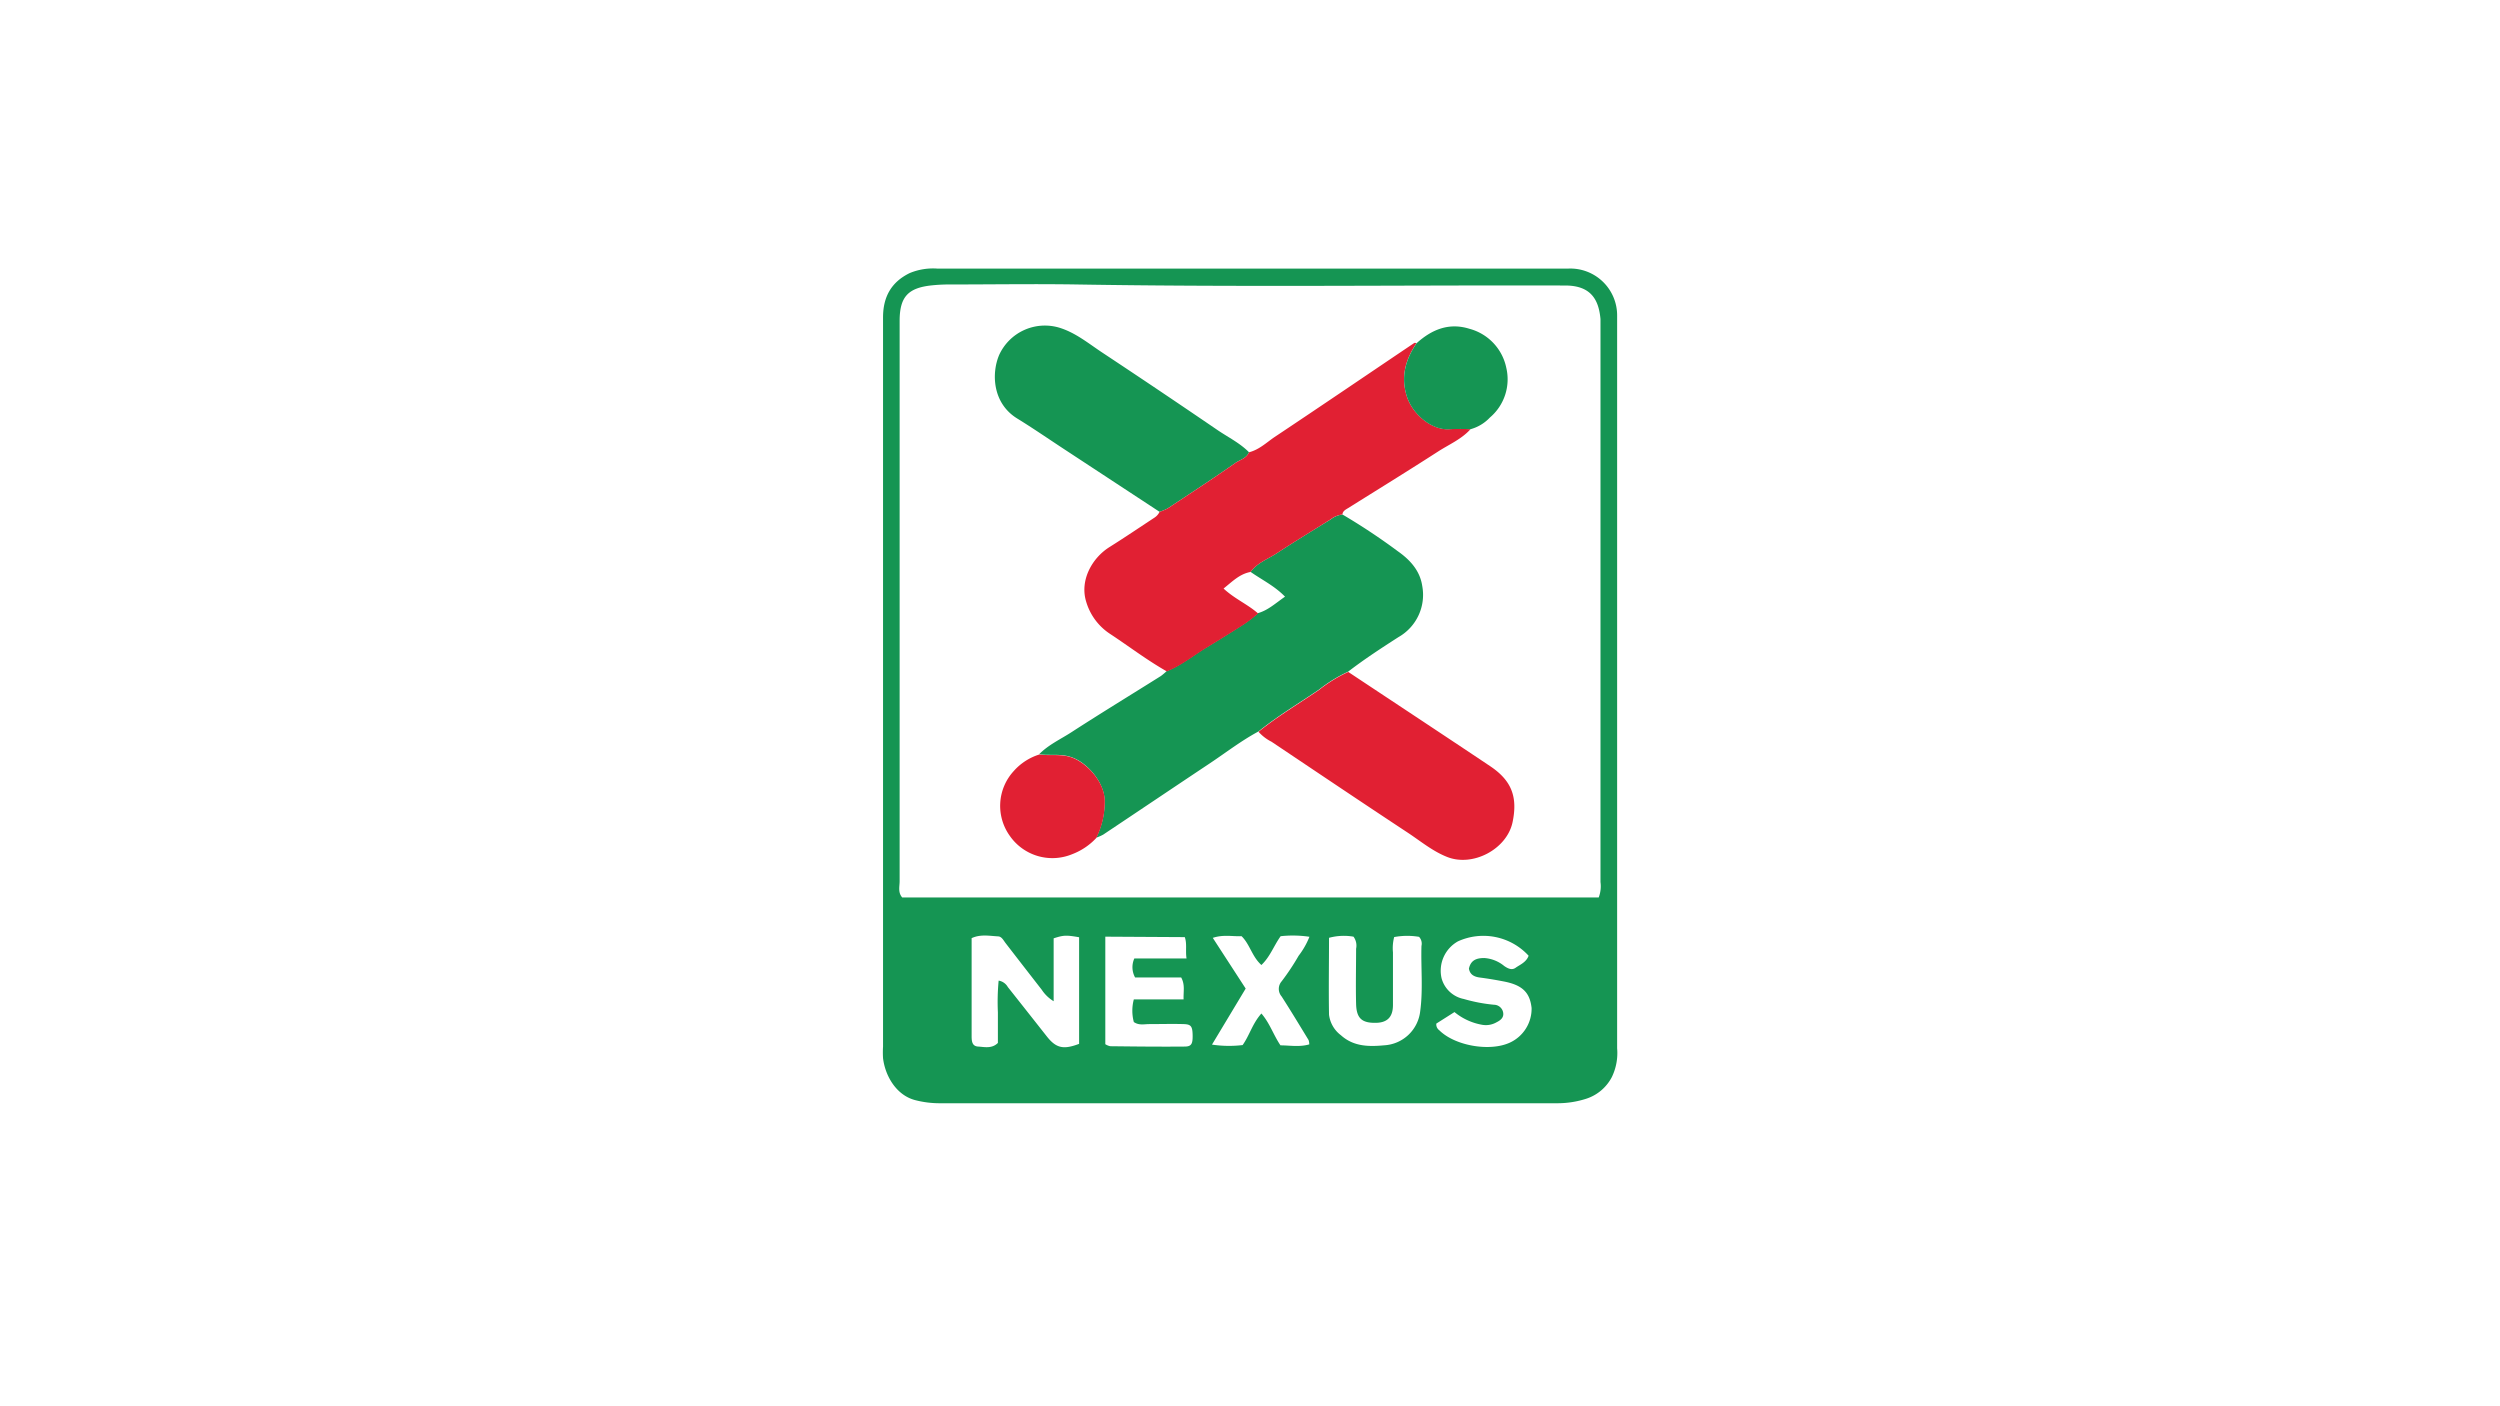 <svg id="Layer_1" data-name="Layer 1" xmlns="http://www.w3.org/2000/svg" viewBox="0 0 434.04 244.15"><defs><style>.cls-1{fill:#159553;}.cls-2{fill:#e12033;}</style></defs><title>client logos</title><path class="cls-1" d="M153.31,118.73q0-31.8,0-63.61c0-3.55,1.41-6.14,4.63-7.71a10.55,10.55,0,0,1,4.77-.78h102c2.53,0,5.06,0,7.59,0a8.13,8.13,0,0,1,8.46,8.16c0,.45,0,.9,0,1.34V182a9.58,9.58,0,0,1-.92,5,7.68,7.68,0,0,1-4.48,3.77,16.26,16.26,0,0,1-4.82.77q-53.77,0-107.57,0a16.86,16.86,0,0,1-4-.52c-3.37-.83-5.3-4.26-5.66-7.3a16.66,16.66,0,0,1,0-2Zm124.25,37.09a5.49,5.49,0,0,0,.31-2.69q0-48.09,0-96.18c0-.52,0-1,0-1.56-.3-3.32-1.62-5.8-6.07-5.82-28.26-.08-56.52.29-84.78-.18-7.44-.12-14.88,0-22.32,0a28,28,0,0,0-2.89.15c-4.17.43-5.61,2-5.62,6.17V83.15q0,34.92,0,69.85c0,.92-.32,1.94.45,2.82Zm-90.21,25.41V162.72c-2.26-.39-2.7-.37-4.42.19v10.92a6.56,6.56,0,0,1-2.07-2c-2.1-2.7-4.19-5.39-6.28-8.1-.36-.47-.67-1.13-1.28-1.16-1.52-.08-3.07-.41-4.61.31v8.07c0,3,0,5.94,0,8.92,0,.88.07,1.77,1.13,1.83s2.38.42,3.43-.63c0-1.75,0-3.53,0-5.31a39.32,39.32,0,0,1,.13-5.51,2.25,2.25,0,0,1,1.59,1.11q3.39,4.28,6.76,8.56C183.36,182,184.64,182.26,187.35,181.23Zm4.55-18.61v18.67a2.64,2.64,0,0,0,.85.35c4.31.05,8.62.1,12.93.06,1.18,0,1.41-.48,1.38-2s-.29-1.86-1.54-1.9c-2-.06-4,0-6,0-.87,0-1.79.26-2.67-.36a7.63,7.63,0,0,1,0-3.93h8.64c-.05-1.42.28-2.53-.42-3.81h-8a3.69,3.69,0,0,1-.13-3.3H206c-.21-1.41.11-2.51-.3-3.7Zm50.15.07a7.64,7.64,0,0,0-.21,2.66c0,3,0,6.09,0,9.13,0,2.17-1.06,3.13-3.16,3.1-2.29,0-3.18-.86-3.24-3.28-.08-3.19,0-6.39,0-9.58a2.62,2.62,0,0,0-.45-2.1,9.86,9.86,0,0,0-4.25.2c0,4.48-.08,8.91,0,13.34a5.24,5.24,0,0,0,2.06,3.57c2.22,2,4.87,2,7.56,1.75a6.67,6.67,0,0,0,6.21-5.91c.51-3.77.11-7.56.22-11.34a1.73,1.73,0,0,0-.42-1.58A12.32,12.32,0,0,0,242.05,162.69Zm23.34,3.24a10.66,10.66,0,0,0-12.26-2.5,5.84,5.84,0,0,0-2.85,6.41,5,5,0,0,0,3.86,3.6,28.12,28.12,0,0,0,5.24,1,1.64,1.64,0,0,1,1.59,1.34c.16.88-.44,1.35-1.14,1.7a3.71,3.71,0,0,1-2.56.43,10.32,10.32,0,0,1-4.75-2.2l-3.15,2a1.25,1.25,0,0,0,.5,1.15c2.72,2.71,8.79,3.77,12.28,2.15a6.48,6.48,0,0,0,3.76-6c-.3-2.71-1.6-4-4.87-4.62-1.38-.27-2.77-.5-4.16-.68-1-.14-1.68-.54-1.85-1.54.32-1.49,1.33-1.84,2.67-1.84a6.06,6.06,0,0,1,3.45,1.38c.67.46,1.34.78,2,.3S265,167.07,265.39,165.93Zm-49.12,5.7-5.85,9.73a19.87,19.87,0,0,0,5.32.08c1.2-1.69,1.72-3.77,3.26-5.48,1.46,1.69,2.08,3.71,3.31,5.53,1.61,0,3.27.33,5-.17a2.47,2.47,0,0,0-.12-.75c-1.55-2.54-3.08-5.08-4.68-7.57a2,2,0,0,1,0-2.62,41.19,41.19,0,0,0,2.95-4.44,13.71,13.71,0,0,0,1.88-3.3,19.43,19.43,0,0,0-5-.1c-1.17,1.63-1.82,3.56-3.34,5-1.63-1.45-2-3.6-3.44-5-1.6.06-3.2-.32-5,.29Z"/><path class="cls-1" d="M217.12,99.29c1.18-1.62,3.07-2.25,4.64-3.3,3.05-2,6.2-3.92,9.32-5.85a4,4,0,0,1,2-.81,108.13,108.13,0,0,1,9.61,6.38c2.07,1.45,3.83,3.33,4.23,6a8.43,8.43,0,0,1-4.12,8.9c-3,1.93-5.95,3.85-8.74,6a25.13,25.13,0,0,0-5.07,3.12c-3.52,2.4-7.19,4.58-10.51,7.27-2.93,1.57-5.57,3.61-8.32,5.45-6.22,4.14-12.41,8.31-18.62,12.45a7.65,7.65,0,0,1-1.21.53,14.14,14.14,0,0,0,1.46-6.17c.07-3.46-3.17-7-5.89-7.84-1.83-.6-3.67-.22-5.5-.46,1.62-1.66,3.73-2.61,5.64-3.85,5.13-3.32,10.35-6.5,15.52-9.75a11.64,11.64,0,0,0,1-.85c2.49-1,4.56-2.71,6.82-4.07s4.4-2.7,6.57-4.09a23.91,23.91,0,0,0,2.45-1.9c1.74-.49,3-1.68,4.7-2.86C221.3,101.73,219.09,100.67,217.12,99.29Z"/><path class="cls-1" d="M216.85,78.52c-.44,1.07-1.57,1.3-2.38,1.87-3.86,2.7-7.81,5.28-11.73,7.87a8.18,8.18,0,0,1-1.42.6L184.78,78c-2.73-1.79-5.41-3.64-8.19-5.35-4.27-2.63-4.48-7.8-3.13-11a8.73,8.73,0,0,1,10.35-4.79c2.93.87,5.21,2.81,7.68,4.43q10,6.62,19.94,13.41C213.25,75.93,215.27,76.92,216.85,78.52Z"/><path class="cls-2" d="M255.3,74.52c-1.57,1.74-3.72,2.64-5.64,3.88-5.16,3.33-10.39,6.55-15.6,9.81-.44.28-.93.49-1,1.12a4,4,0,0,0-2,.81C228,92.07,224.81,94,221.76,96c-1.57,1.05-3.46,1.68-4.64,3.3-1.89.34-3.15,1.65-4.69,2.88,1.92,1.79,4.2,2.74,6,4.33a23.91,23.91,0,0,1-2.45,1.9c-2.17,1.39-4.37,2.75-6.57,4.09s-4.33,3.08-6.82,4.07c-3.43-1.94-6.56-4.34-9.84-6.5a10.06,10.06,0,0,1-4.17-5.6c-1.15-3.69,1-7.59,4.06-9.5,2.63-1.65,5.21-3.4,7.81-5.11a2.45,2.45,0,0,0,.87-1,8.18,8.18,0,0,0,1.42-.6c3.92-2.59,7.87-5.17,11.73-7.87.81-.57,1.94-.8,2.38-1.87,1.7-.42,3-1.65,4.34-2.58,8.14-5.42,16.22-10.92,24.33-16.38.1-.07.28,0,.43,0-1.91,2.81-2.78,5.78-1.72,9.18,1,3.23,4.45,6.06,7.53,5.76A34.85,34.85,0,0,1,255.3,74.52Z"/><path class="cls-2" d="M218.5,127.05c3.32-2.69,7-4.87,10.51-7.27a25.13,25.13,0,0,1,5.07-3.12c8.21,5.45,16.43,10.87,24.62,16.35,3.74,2.5,4.83,5.34,3.9,9.76-1,4.68-6.92,7.8-11.38,6-2.52-1-4.58-2.73-6.79-4.19-7.92-5.22-15.79-10.52-23.67-15.8A7.58,7.58,0,0,1,218.5,127.05Z"/><path class="cls-2" d="M180.42,131c1.83.24,3.67-.14,5.5.46,2.72.88,6,4.38,5.89,7.84a14.14,14.14,0,0,1-1.46,6.17,11.12,11.12,0,0,1-4.2,2.83,9,9,0,0,1-10.83-3.18,8.93,8.93,0,0,1,.68-11.25A9.83,9.83,0,0,1,180.42,131Z"/><path class="cls-1" d="M255.3,74.52a34.85,34.85,0,0,0-3.54,0c-3.08.3-6.53-2.53-7.53-5.76-1.06-3.4-.19-6.37,1.72-9.18,2.63-2.37,5.61-3.61,9.16-2.5a8.86,8.86,0,0,1,6.4,6.75,8.7,8.7,0,0,1-2.84,8.66A7.25,7.25,0,0,1,255.3,74.52Z"/></svg>